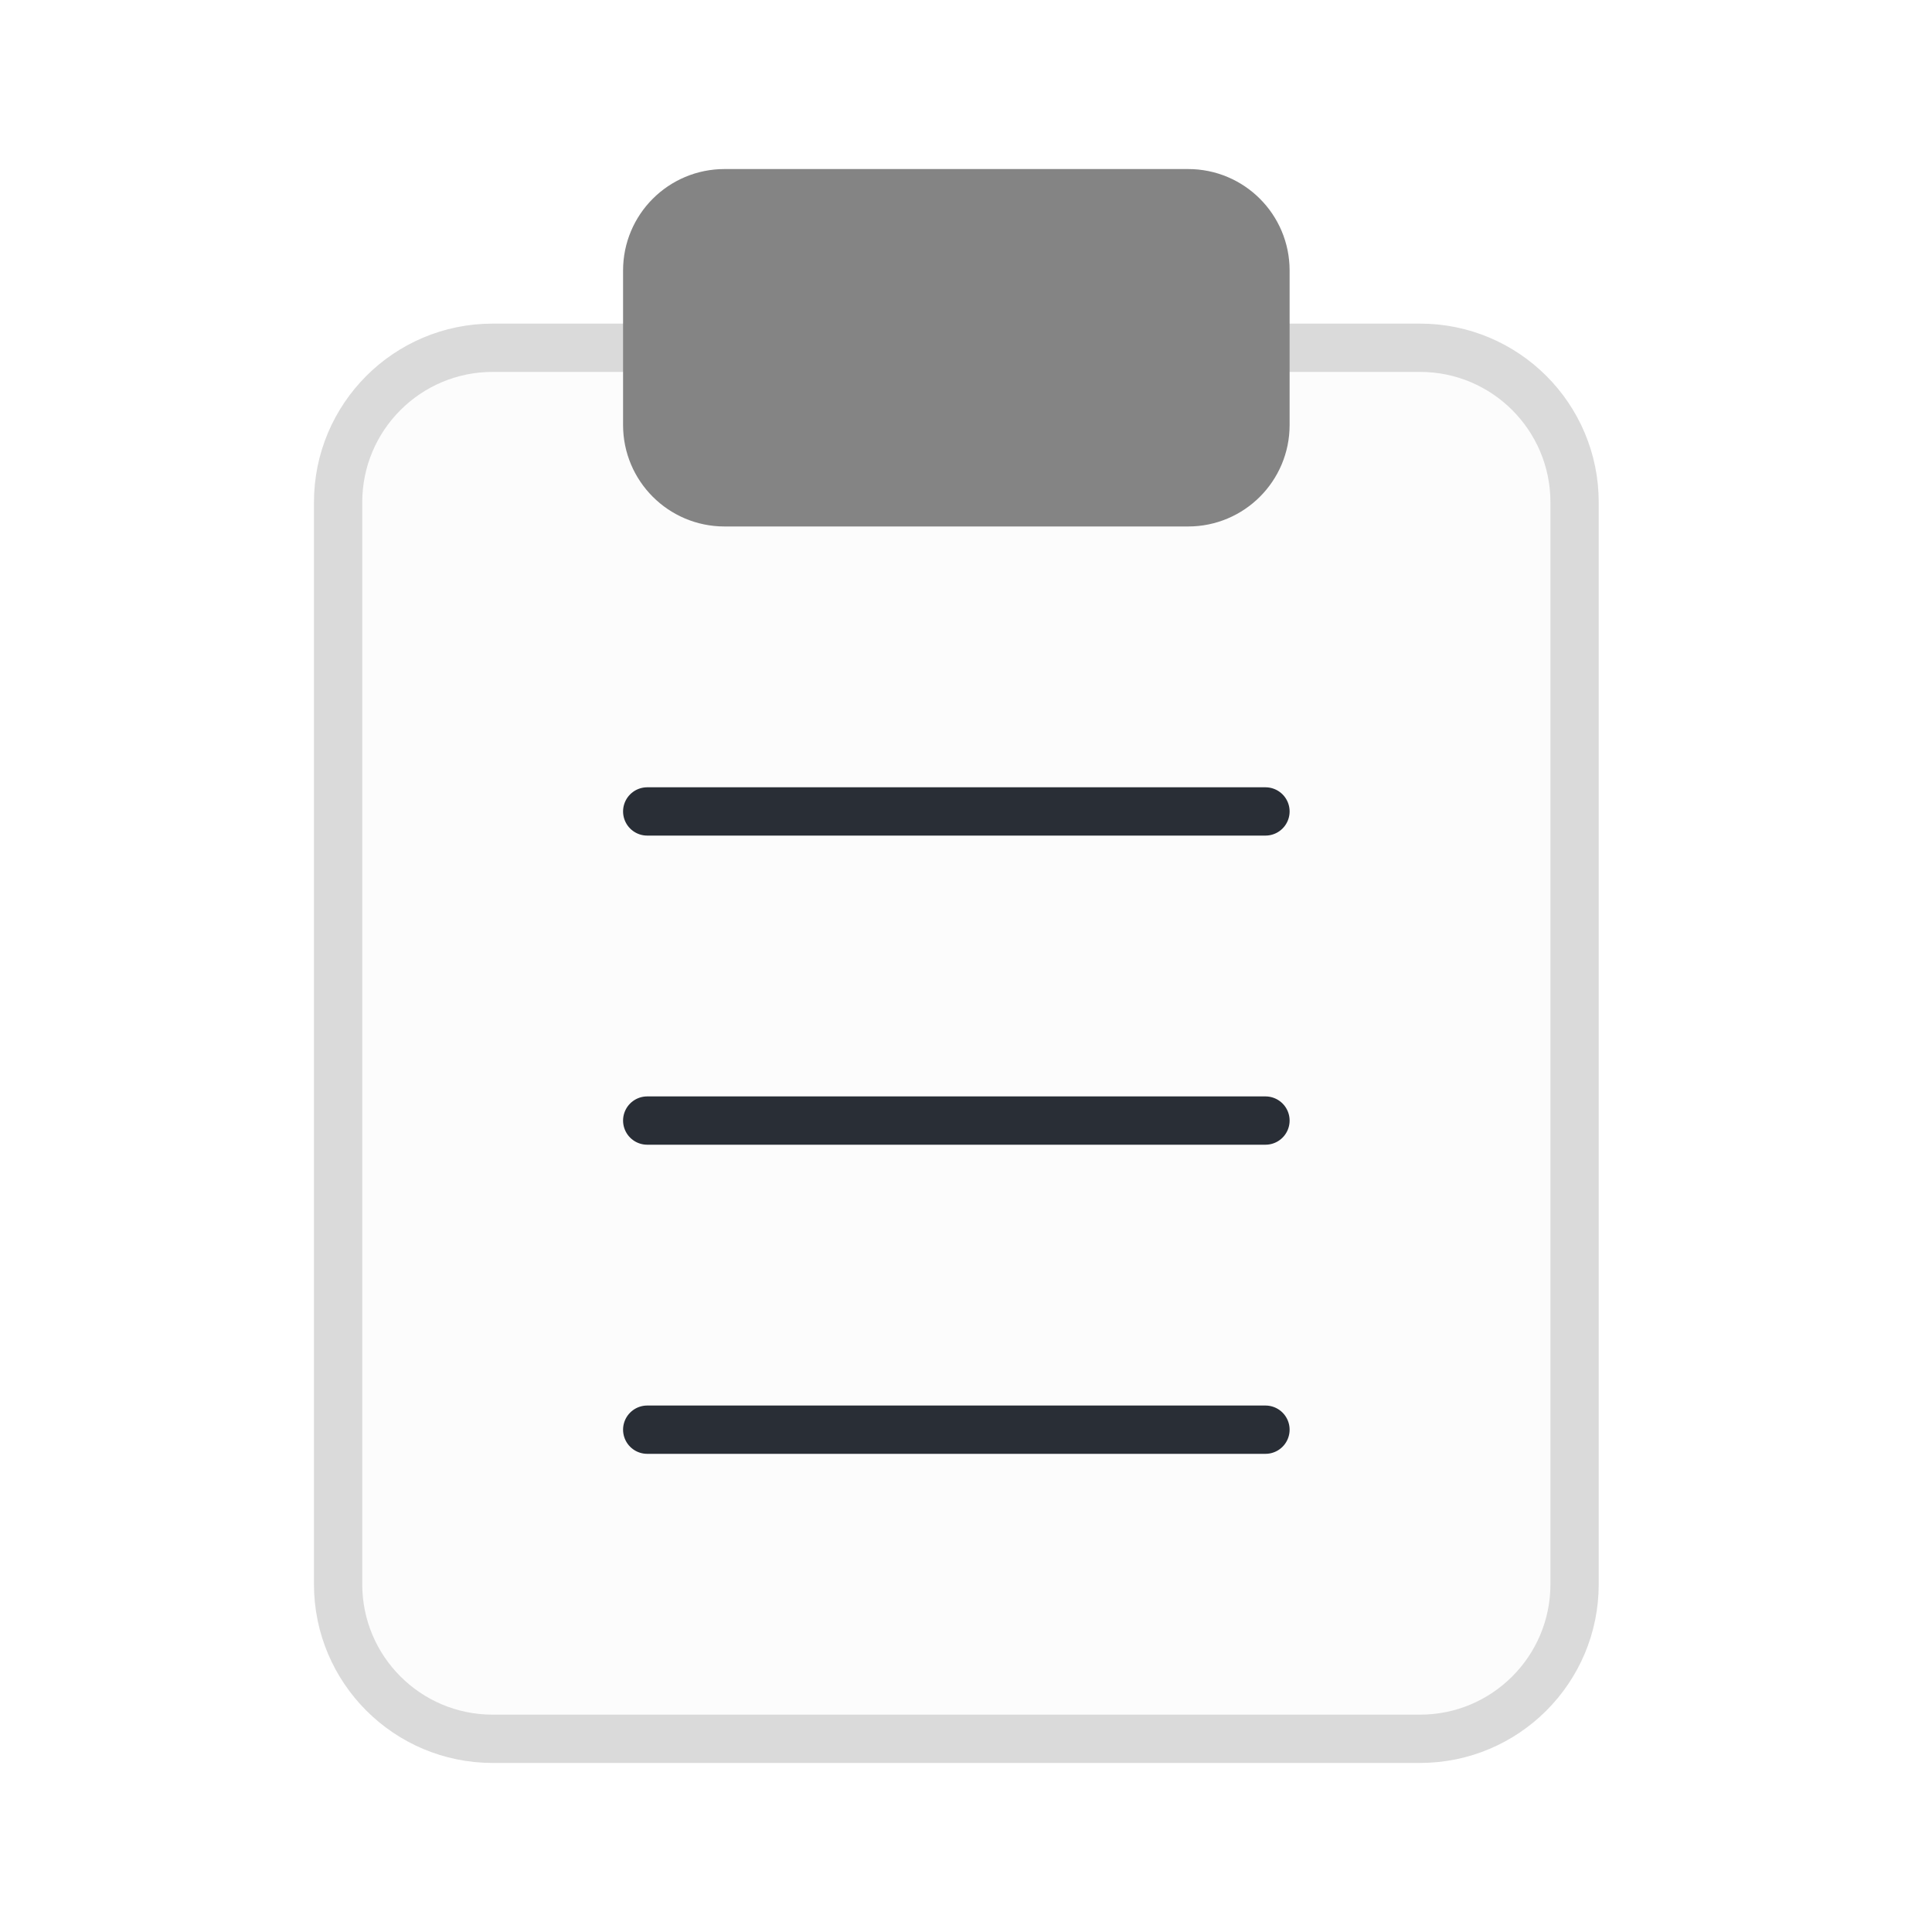 <svg width="40" height="40" viewBox="0 0 40 40" fill="none" xmlns="http://www.w3.org/2000/svg">
<g opacity="0.3">
<path fill-rule="evenodd" clip-rule="evenodd" d="M26.2 7.2H29.4C31.167 7.2 32.6 8.632 32.6 10.4V32.8C32.6 34.567 31.167 36 29.4 36H10.2C8.433 36 7 34.567 7 32.8V10.4C7 8.632 8.433 7.2 10.2 7.2H13.4" fill="#F5F5F5"/>
<path d="M26.2 7.2H29.4C31.167 7.2 32.6 8.632 32.6 10.4V32.8C32.6 34.567 31.167 36 29.4 36H10.2C8.433 36 7 34.567 7 32.8V10.4C7 8.632 8.433 7.2 10.2 7.2H13.4" stroke="#848484" stroke-linecap="round" stroke-linejoin="round"/>
</g>
<path fill-rule="evenodd" clip-rule="evenodd" d="M15 4H24.6C25.484 4 26.2 4.716 26.2 5.6V8.8C26.2 9.683 25.484 10.4 24.6 10.4H15C14.116 10.4 13.4 9.683 13.4 8.8V5.6C13.4 4.716 14.116 4 15 4Z" fill="#848484" stroke="#848484" stroke-linecap="round"/>
<path fill-rule="evenodd" clip-rule="evenodd" d="M26.2 23.2H13.4H26.2Z" fill="#848484"/>
<path d="M26.2 23.2H13.4" stroke="#292E36" stroke-linecap="round" stroke-linejoin="round"/>
<path fill-rule="evenodd" clip-rule="evenodd" d="M26.2 16.8H13.4H26.2Z" fill="#848484"/>
<path d="M26.2 16.8H13.4" stroke="#292E36" stroke-linecap="round" stroke-linejoin="round"/>
<path fill-rule="evenodd" clip-rule="evenodd" d="M26.2 29.6H13.4H26.2Z" fill="#848484"/>
<path d="M26.2 29.6H13.4" stroke="#292E36" stroke-linecap="round" stroke-linejoin="round"/>
</svg>

